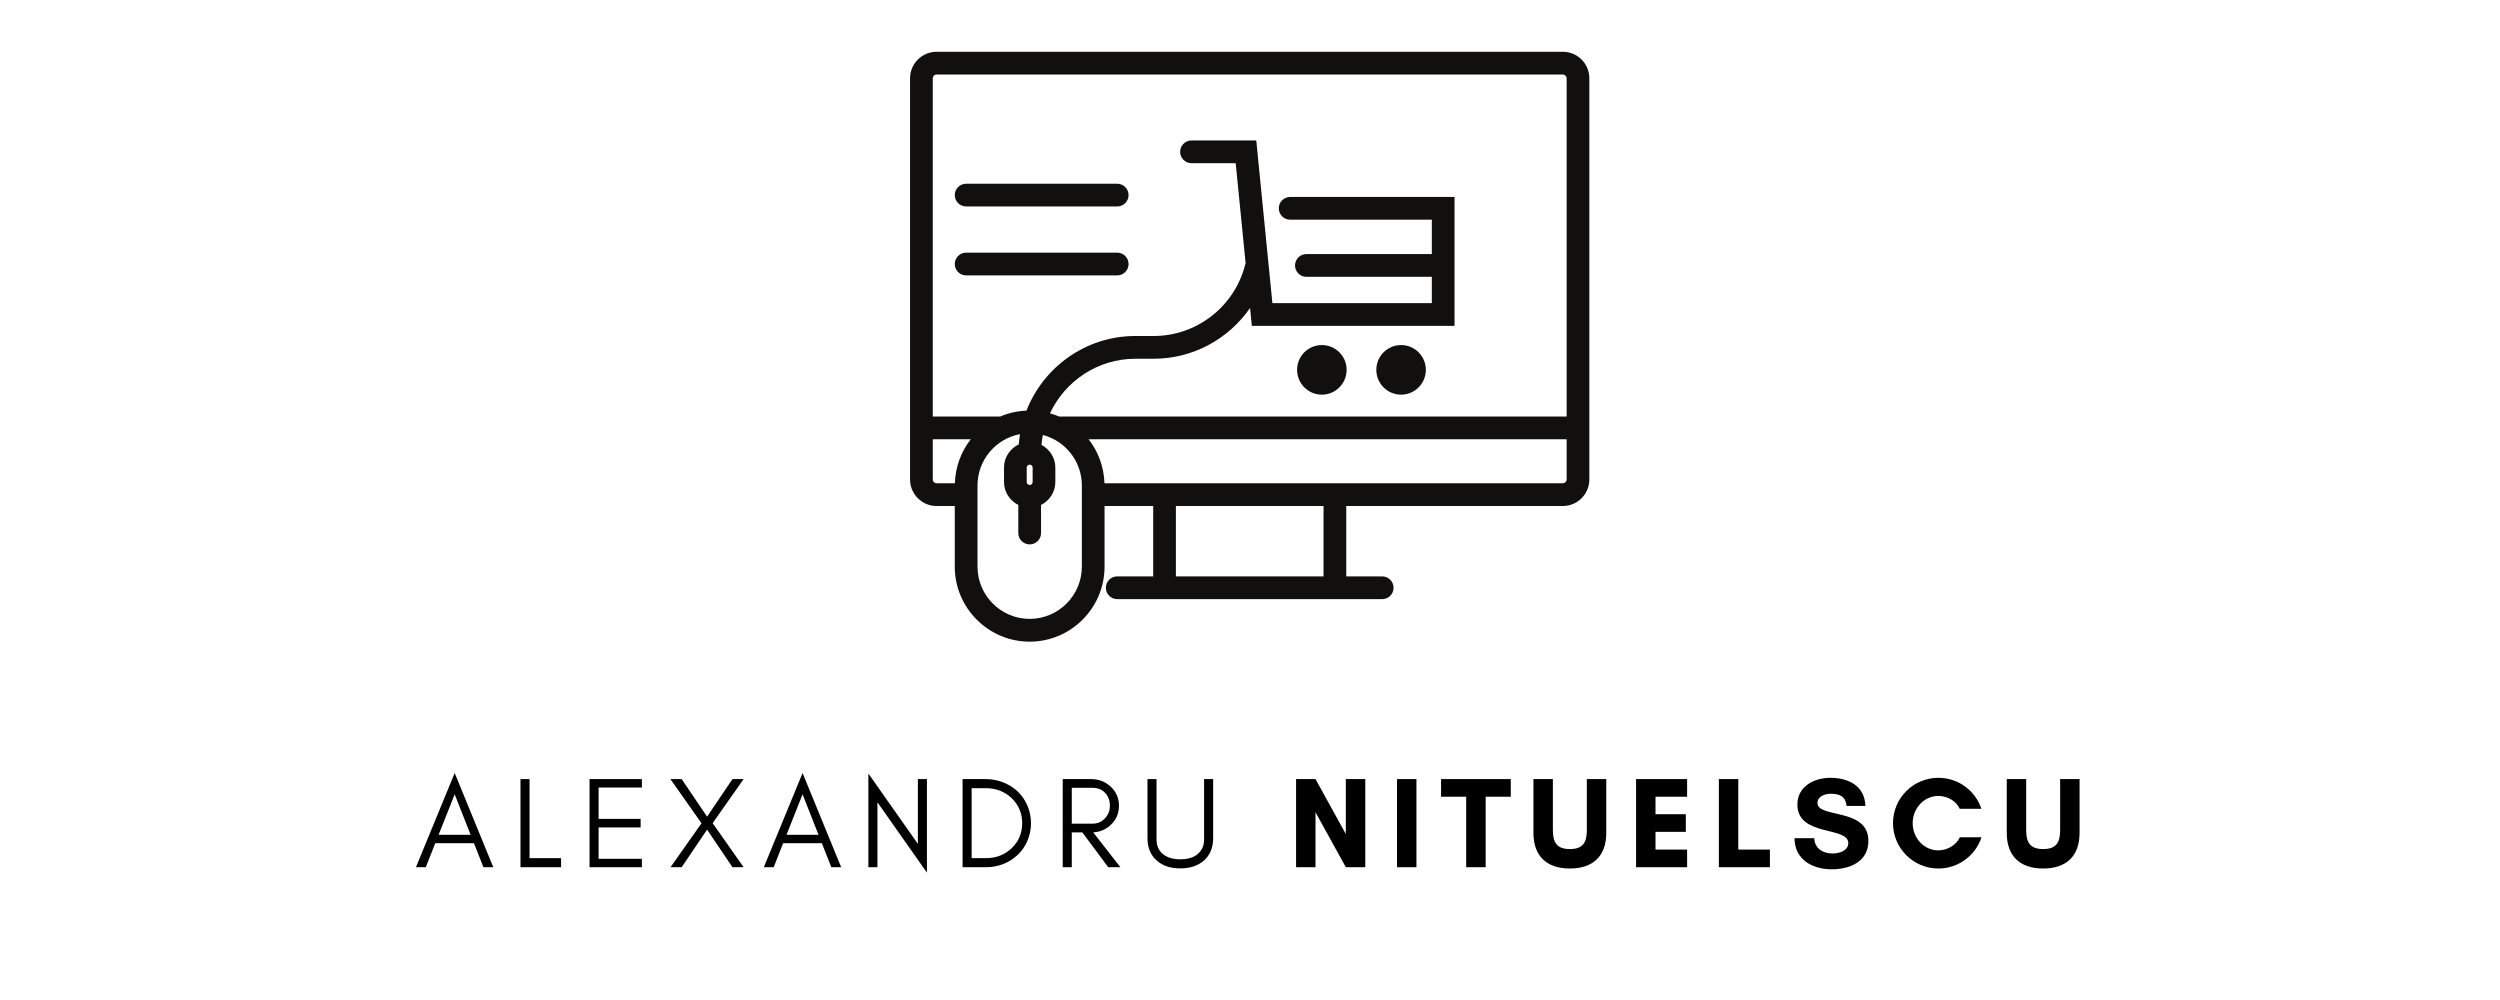 <svg xmlns="http://www.w3.org/2000/svg" xmlns:xlink="http://www.w3.org/1999/xlink" width="500" zoomAndPan="magnify" viewBox="0 0 375 150" height="200" preserveAspectRatio="xMidYMid meet" version="1.0"><defs><g/><clipPath id="3bcaf29161"><path d="M 136.457 7.758 L 238.457 7.758 L 238.457 96.258 L 136.457 96.258 Z M 136.457 7.758 " clip-rule="nonzero"/></clipPath></defs><g clip-path="url(#3bcaf29161)"><path fill="#11100e" d="M 140.484 11.18 L 234.43 11.18 C 234.742 11.18 234.996 11.434 234.996 11.746 L 234.996 62.48 L 158.871 62.48 C 158.426 62.289 157.969 62.133 157.496 62 C 159.758 57.172 164.641 53.812 170.309 53.812 L 173.055 53.812 C 178.938 53.812 184.293 50.855 187.512 46.191 L 187.773 48.883 L 218.18 48.883 L 218.18 29.543 L 193.523 29.543 C 192.582 29.543 191.82 30.305 191.82 31.25 C 191.82 32.191 192.582 32.953 193.523 32.953 L 214.773 32.953 L 214.773 38.113 L 195.957 38.113 C 195.016 38.113 194.254 38.875 194.254 39.816 C 194.254 40.762 195.016 41.523 195.957 41.523 L 214.773 41.523 L 214.773 45.469 L 190.859 45.469 L 190.258 39.383 C 190.258 39.379 190.258 39.371 190.254 39.363 L 188.441 21.07 L 178.73 21.07 C 177.789 21.07 177.023 21.832 177.023 22.777 C 177.023 23.719 177.789 24.48 178.73 24.48 L 185.355 24.48 L 186.84 39.465 L 186.719 39.922 C 185.051 46.09 179.434 50.398 173.055 50.398 L 170.309 50.398 C 162.879 50.398 156.531 55.051 153.969 61.594 C 152.574 61.652 151.25 61.957 150.031 62.48 L 139.918 62.48 L 139.918 11.746 C 139.918 11.43 140.164 11.18 140.484 11.18 Z M 234.43 72.488 L 165.668 72.488 C 165.594 70.004 164.719 67.723 163.285 65.891 L 234.996 65.891 L 234.996 71.922 C 234.996 72.227 234.734 72.488 234.43 72.488 Z M 198.531 86.457 L 176.383 86.457 L 176.383 75.902 L 198.531 75.902 Z M 154.895 72.301 C 154.895 72.551 154.695 72.746 154.449 72.746 C 154.207 72.746 154.008 72.551 154.008 72.301 L 154.008 70.137 C 154.008 69.895 154.207 69.695 154.449 69.695 C 154.695 69.695 154.895 69.895 154.895 70.137 Z M 162.277 84.996 C 162.277 89.316 158.766 92.832 154.449 92.832 C 150.133 92.832 146.625 89.316 146.625 84.996 L 146.625 74.238 C 146.625 74.223 146.629 74.211 146.629 74.199 C 146.629 74.18 146.625 74.168 146.625 74.152 L 146.625 72.82 C 146.625 68.996 149.375 65.801 153.004 65.121 C 152.922 65.625 152.855 66.137 152.816 66.66 C 151.512 67.273 150.602 68.594 150.602 70.137 L 150.602 72.301 C 150.602 73.812 151.48 75.109 152.746 75.742 L 152.746 79.957 C 152.746 80.902 153.508 81.66 154.449 81.66 C 155.391 81.66 156.156 80.902 156.156 79.957 L 156.156 75.742 C 157.422 75.109 158.301 73.812 158.301 72.301 L 158.301 70.137 C 158.301 68.652 157.449 67.379 156.219 66.734 C 156.266 66.227 156.332 65.73 156.43 65.246 C 159.789 66.125 162.277 69.184 162.277 72.82 Z M 139.918 71.922 L 139.918 65.891 L 145.617 65.891 C 144.184 67.723 143.305 70.004 143.234 72.488 L 140.484 72.488 C 140.172 72.488 139.918 72.234 139.918 71.922 Z M 140.484 75.902 L 143.215 75.902 L 143.215 84.996 C 143.215 91.199 148.258 96.25 154.449 96.25 C 160.645 96.25 165.684 91.199 165.684 84.996 L 165.684 75.902 L 172.977 75.902 L 172.977 86.457 L 167.582 86.457 C 166.641 86.457 165.879 87.223 165.879 88.164 C 165.879 89.105 166.641 89.871 167.582 89.871 L 207.332 89.871 C 208.273 89.871 209.035 89.105 209.035 88.164 C 209.035 87.223 208.273 86.457 207.332 86.457 L 201.938 86.457 L 201.938 75.902 L 234.43 75.902 C 236.621 75.902 238.402 74.113 238.402 71.922 L 238.402 11.746 C 238.402 9.551 236.621 7.766 234.43 7.766 L 140.484 7.766 C 138.293 7.766 136.508 9.551 136.508 11.746 L 136.508 71.922 C 136.508 74.113 138.293 75.902 140.484 75.902 " fill-opacity="1" fill-rule="nonzero"/></g><path fill="#11100e" d="M 210.16 51.758 C 208.109 51.758 206.449 53.422 206.449 55.477 C 206.449 57.531 208.109 59.199 210.16 59.199 C 212.215 59.199 213.875 57.531 213.875 55.477 C 213.875 53.422 212.215 51.758 210.16 51.758 " fill-opacity="1" fill-rule="nonzero"/><path fill="#11100e" d="M 198.281 51.758 C 196.227 51.758 194.562 53.422 194.562 55.477 C 194.562 57.531 196.227 59.199 198.281 59.199 C 200.328 59.199 201.992 57.531 201.992 55.477 C 201.992 53.422 200.328 51.758 198.281 51.758 " fill-opacity="1" fill-rule="nonzero"/><path fill="#11100e" d="M 144.922 30.969 L 167.582 30.969 C 168.523 30.969 169.285 30.207 169.285 29.266 C 169.285 28.32 168.523 27.559 167.582 27.559 L 144.922 27.559 C 143.98 27.559 143.215 28.32 143.215 29.266 C 143.215 30.207 143.98 30.969 144.922 30.969 " fill-opacity="1" fill-rule="nonzero"/><path fill="#11100e" d="M 144.922 41.312 L 167.582 41.312 C 168.523 41.312 169.285 40.547 169.285 39.605 C 169.285 38.664 168.523 37.898 167.582 37.898 L 144.922 37.898 C 143.98 37.898 143.215 38.664 143.215 39.605 C 143.215 40.547 143.98 41.312 144.922 41.312 " fill-opacity="1" fill-rule="nonzero"/><g fill="#000000" fill-opacity="1"><g transform="translate(62.195, 130.082)"><g><path d="M 3.598 -4.859 L 6.008 -10.941 L 8.398 -4.859 Z M 11.797 0 L 6.008 -14.129 L 0.195 0 L 1.672 0 L 3.09 -3.598 L 8.902 -3.598 L 10.32 0 Z M 11.797 0 "/></g></g></g><g fill="#000000" fill-opacity="1"><g transform="translate(76.616, 130.082)"><g><path d="M 2.816 -1.359 L 2.816 -13.219 L 1.457 -13.219 L 1.457 0 L 7.543 0 L 7.543 -1.359 Z M 2.816 -1.359 "/></g></g></g><g fill="#000000" fill-opacity="1"><g transform="translate(86.975, 130.082)"><g><path d="M 9.309 0 L 9.309 -1.262 L 2.816 -1.262 L 2.816 -5.969 L 9.117 -5.969 L 9.117 -7.25 L 2.816 -7.25 L 2.816 -11.953 L 9.309 -11.953 L 9.309 -13.219 L 1.457 -13.219 L 1.457 0 Z M 9.309 0 "/></g></g></g><g fill="#000000" fill-opacity="1"><g transform="translate(100.171, 130.082)"><g><path d="M 9.699 0 L 11.371 0 L 6.727 -6.609 L 11.371 -13.219 L 9.699 -13.219 L 5.891 -7.582 L 2.078 -13.219 L 0.391 -13.219 L 5.055 -6.59 L 0.406 0 L 2.078 0 L 5.891 -5.637 Z M 9.699 0 "/></g></g></g><g fill="#000000" fill-opacity="1"><g transform="translate(114.378, 130.082)"><g><path d="M 3.598 -4.859 L 6.008 -10.941 L 8.398 -4.859 Z M 11.797 0 L 6.008 -14.129 L 0.195 0 L 1.672 0 L 3.09 -3.598 L 8.902 -3.598 L 10.32 0 Z M 11.797 0 "/></g></g></g><g fill="#000000" fill-opacity="1"><g transform="translate(128.799, 130.082)"><g><path d="M 2.816 -9.738 L 10.242 0.816 L 10.242 -13.219 L 8.883 -13.219 L 8.883 -3.5 L 1.457 -14.055 L 1.457 0 L 2.816 0 Z M 2.816 -9.738 "/></g></g></g><g fill="#000000" fill-opacity="1"><g transform="translate(142.929, 130.082)"><g><path d="M 11.719 -6.609 C 11.719 -7.562 11.527 -8.438 11.176 -9.25 C 10.828 -10.066 10.34 -10.77 9.738 -11.352 C 9.117 -11.934 8.398 -12.383 7.582 -12.711 C 6.746 -13.043 5.852 -13.219 4.918 -13.219 L 1.457 -13.219 L 1.457 0 L 4.918 0 C 5.852 0 6.746 -0.156 7.582 -0.484 C 8.398 -0.816 9.117 -1.281 9.738 -1.867 C 10.34 -2.449 10.828 -3.129 11.176 -3.945 C 11.527 -4.762 11.719 -5.637 11.719 -6.609 Z M 10.398 -6.609 C 10.398 -5.094 9.855 -3.828 8.805 -2.836 C 7.754 -1.848 6.473 -1.359 4.957 -1.359 L 2.816 -1.359 L 2.816 -11.855 L 4.957 -11.855 C 6.473 -11.855 7.754 -11.352 8.805 -10.379 C 9.855 -9.367 10.398 -8.105 10.398 -6.609 Z M 10.398 -6.609 "/></g></g></g><g fill="#000000" fill-opacity="1"><g transform="translate(157.952, 130.082)"><g><path d="M 2.816 -6.531 L 2.816 -11.914 L 5.891 -11.914 C 6.688 -11.914 7.328 -11.664 7.812 -11.156 C 8.281 -10.652 8.531 -10.031 8.531 -9.25 C 8.531 -8.473 8.281 -7.832 7.773 -7.309 C 7.27 -6.785 6.648 -6.531 5.891 -6.531 Z M 9.895 -9.234 C 9.895 -10.359 9.465 -11.332 8.648 -12.09 C 7.852 -12.828 6.859 -13.219 5.695 -13.219 L 1.457 -13.219 L 1.457 0 L 2.816 0 L 2.816 -5.227 L 4.395 -5.227 L 8.281 0 L 10.105 0 L 6.027 -5.227 C 7.055 -5.285 7.93 -5.656 8.648 -6.336 C 9.465 -7.094 9.895 -8.066 9.895 -9.234 Z M 9.895 -9.234 "/></g></g></g><g fill="#000000" fill-opacity="1"><g transform="translate(170.954, 130.082)"><g><path d="M 11.02 -4.375 L 11.02 -13.219 L 9.66 -13.219 L 9.66 -4.18 C 9.66 -3.633 9.562 -3.188 9.367 -2.816 C 8.805 -1.73 7.715 -1.188 6.102 -1.188 C 5.055 -1.188 4.219 -1.418 3.598 -1.887 C 2.875 -2.41 2.527 -3.168 2.527 -4.18 L 2.527 -13.219 L 1.168 -13.219 L 1.168 -4.375 C 1.168 -2.934 1.633 -1.809 2.566 -0.992 C 3.441 -0.215 4.625 0.176 6.102 0.176 C 7.562 0.176 8.727 -0.215 9.621 -0.992 C 10.555 -1.809 11.02 -2.934 11.02 -4.375 Z M 11.02 -4.375 "/></g></g></g><g fill="#000000" fill-opacity="1"><g transform="translate(185.569, 130.082)"><g/></g></g><g fill="#000000" fill-opacity="1"><g transform="translate(193.244, 130.082)"><g><path d="M 11.547 0 L 11.547 -13.219 L 8.629 -13.219 L 8.629 -4.977 L 4.082 -13.219 L 1.168 -13.219 L 1.168 0 L 4.082 0 L 4.082 -8.242 L 8.629 0 Z M 11.547 0 "/></g></g></g><g fill="#000000" fill-opacity="1"><g transform="translate(208.384, 130.082)"><g><path d="M 4.082 0 L 4.082 -13.219 L 1.168 -13.219 L 1.168 0 Z M 4.082 0 "/></g></g></g><g fill="#000000" fill-opacity="1"><g transform="translate(216.062, 130.082)"><g><path d="M 6.785 -10.574 L 10.555 -10.574 L 10.555 -13.219 L 0.098 -13.219 L 0.098 -10.574 L 3.867 -10.574 L 3.867 0 L 6.785 0 Z M 6.785 -10.574 "/></g></g></g><g fill="#000000" fill-opacity="1"><g transform="translate(229.142, 130.082)"><g><path d="M 8.883 -13.219 L 8.883 -5.578 C 8.883 -3.75 8.34 -2.723 6.336 -2.723 C 4.355 -2.723 3.789 -3.75 3.789 -5.578 L 3.789 -13.219 L 0.875 -13.219 L 0.875 -5.152 C 0.875 -1.633 2.895 0.195 6.336 0.195 C 9.777 0.195 11.797 -1.633 11.797 -5.152 L 11.797 -13.219 Z M 8.883 -13.219 "/></g></g></g><g fill="#000000" fill-opacity="1"><g transform="translate(244.243, 130.082)"><g><path d="M 8.824 -2.645 L 4.082 -2.645 L 4.082 -5.305 L 8.629 -5.305 L 8.629 -7.949 L 4.082 -7.949 L 4.082 -10.574 L 8.824 -10.574 L 8.824 -13.219 L 1.168 -13.219 L 1.168 0 L 8.824 0 Z M 8.824 -2.645 "/></g></g></g><g fill="#000000" fill-opacity="1"><g transform="translate(256.662, 130.082)"><g><path d="M 1.168 0 L 8.824 0 L 8.824 -2.645 L 4.082 -2.645 L 4.082 -13.219 L 1.168 -13.219 Z M 1.168 0 "/></g></g></g><g fill="#000000" fill-opacity="1"><g transform="translate(268.595, 130.082)"><g><path d="M 6.297 -2.059 C 4.859 -2.059 3.617 -2.781 3.539 -4.355 L 0.582 -4.355 C 0.602 -1.129 3.266 0.312 6.18 0.312 C 8.883 0.312 11.664 -0.836 11.664 -3.945 C 11.664 -8.98 4.023 -7.289 4.023 -9.641 C 4.023 -10.633 5.172 -11.02 5.988 -11.02 C 7.445 -11.02 8.242 -10.574 8.398 -9.195 L 11.215 -9.195 C 11.117 -12.207 8.668 -13.41 5.949 -13.41 C 3.539 -13.41 1.012 -12.129 1.012 -9.406 C 1.012 -4.527 8.648 -6.18 8.648 -3.617 C 8.648 -2.43 7.211 -2.059 6.297 -2.059 Z M 6.297 -2.059 "/></g></g></g><g fill="#000000" fill-opacity="1"><g transform="translate(283.269, 130.082)"><g><path d="M 10.711 -4.488 C 10.164 -3.324 8.844 -2.527 7.484 -2.527 C 5.344 -2.527 3.633 -4.355 3.633 -6.609 C 3.633 -8.844 5.344 -10.691 7.484 -10.691 C 8.824 -10.691 10.145 -9.953 10.691 -8.766 L 13.938 -8.766 C 13.043 -11.469 10.496 -13.41 7.484 -13.41 C 3.73 -13.41 0.68 -10.359 0.68 -6.609 C 0.68 -2.855 3.73 0.195 7.484 0.195 C 10.496 0.195 13.062 -1.77 13.957 -4.488 Z M 10.711 -4.488 "/></g></g></g><g fill="#000000" fill-opacity="1"><g transform="translate(300.138, 130.082)"><g><path d="M 8.883 -13.219 L 8.883 -5.578 C 8.883 -3.75 8.34 -2.723 6.336 -2.723 C 4.355 -2.723 3.789 -3.75 3.789 -5.578 L 3.789 -13.219 L 0.875 -13.219 L 0.875 -5.152 C 0.875 -1.633 2.895 0.195 6.336 0.195 C 9.777 0.195 11.797 -1.633 11.797 -5.152 L 11.797 -13.219 Z M 8.883 -13.219 "/></g></g></g></svg>